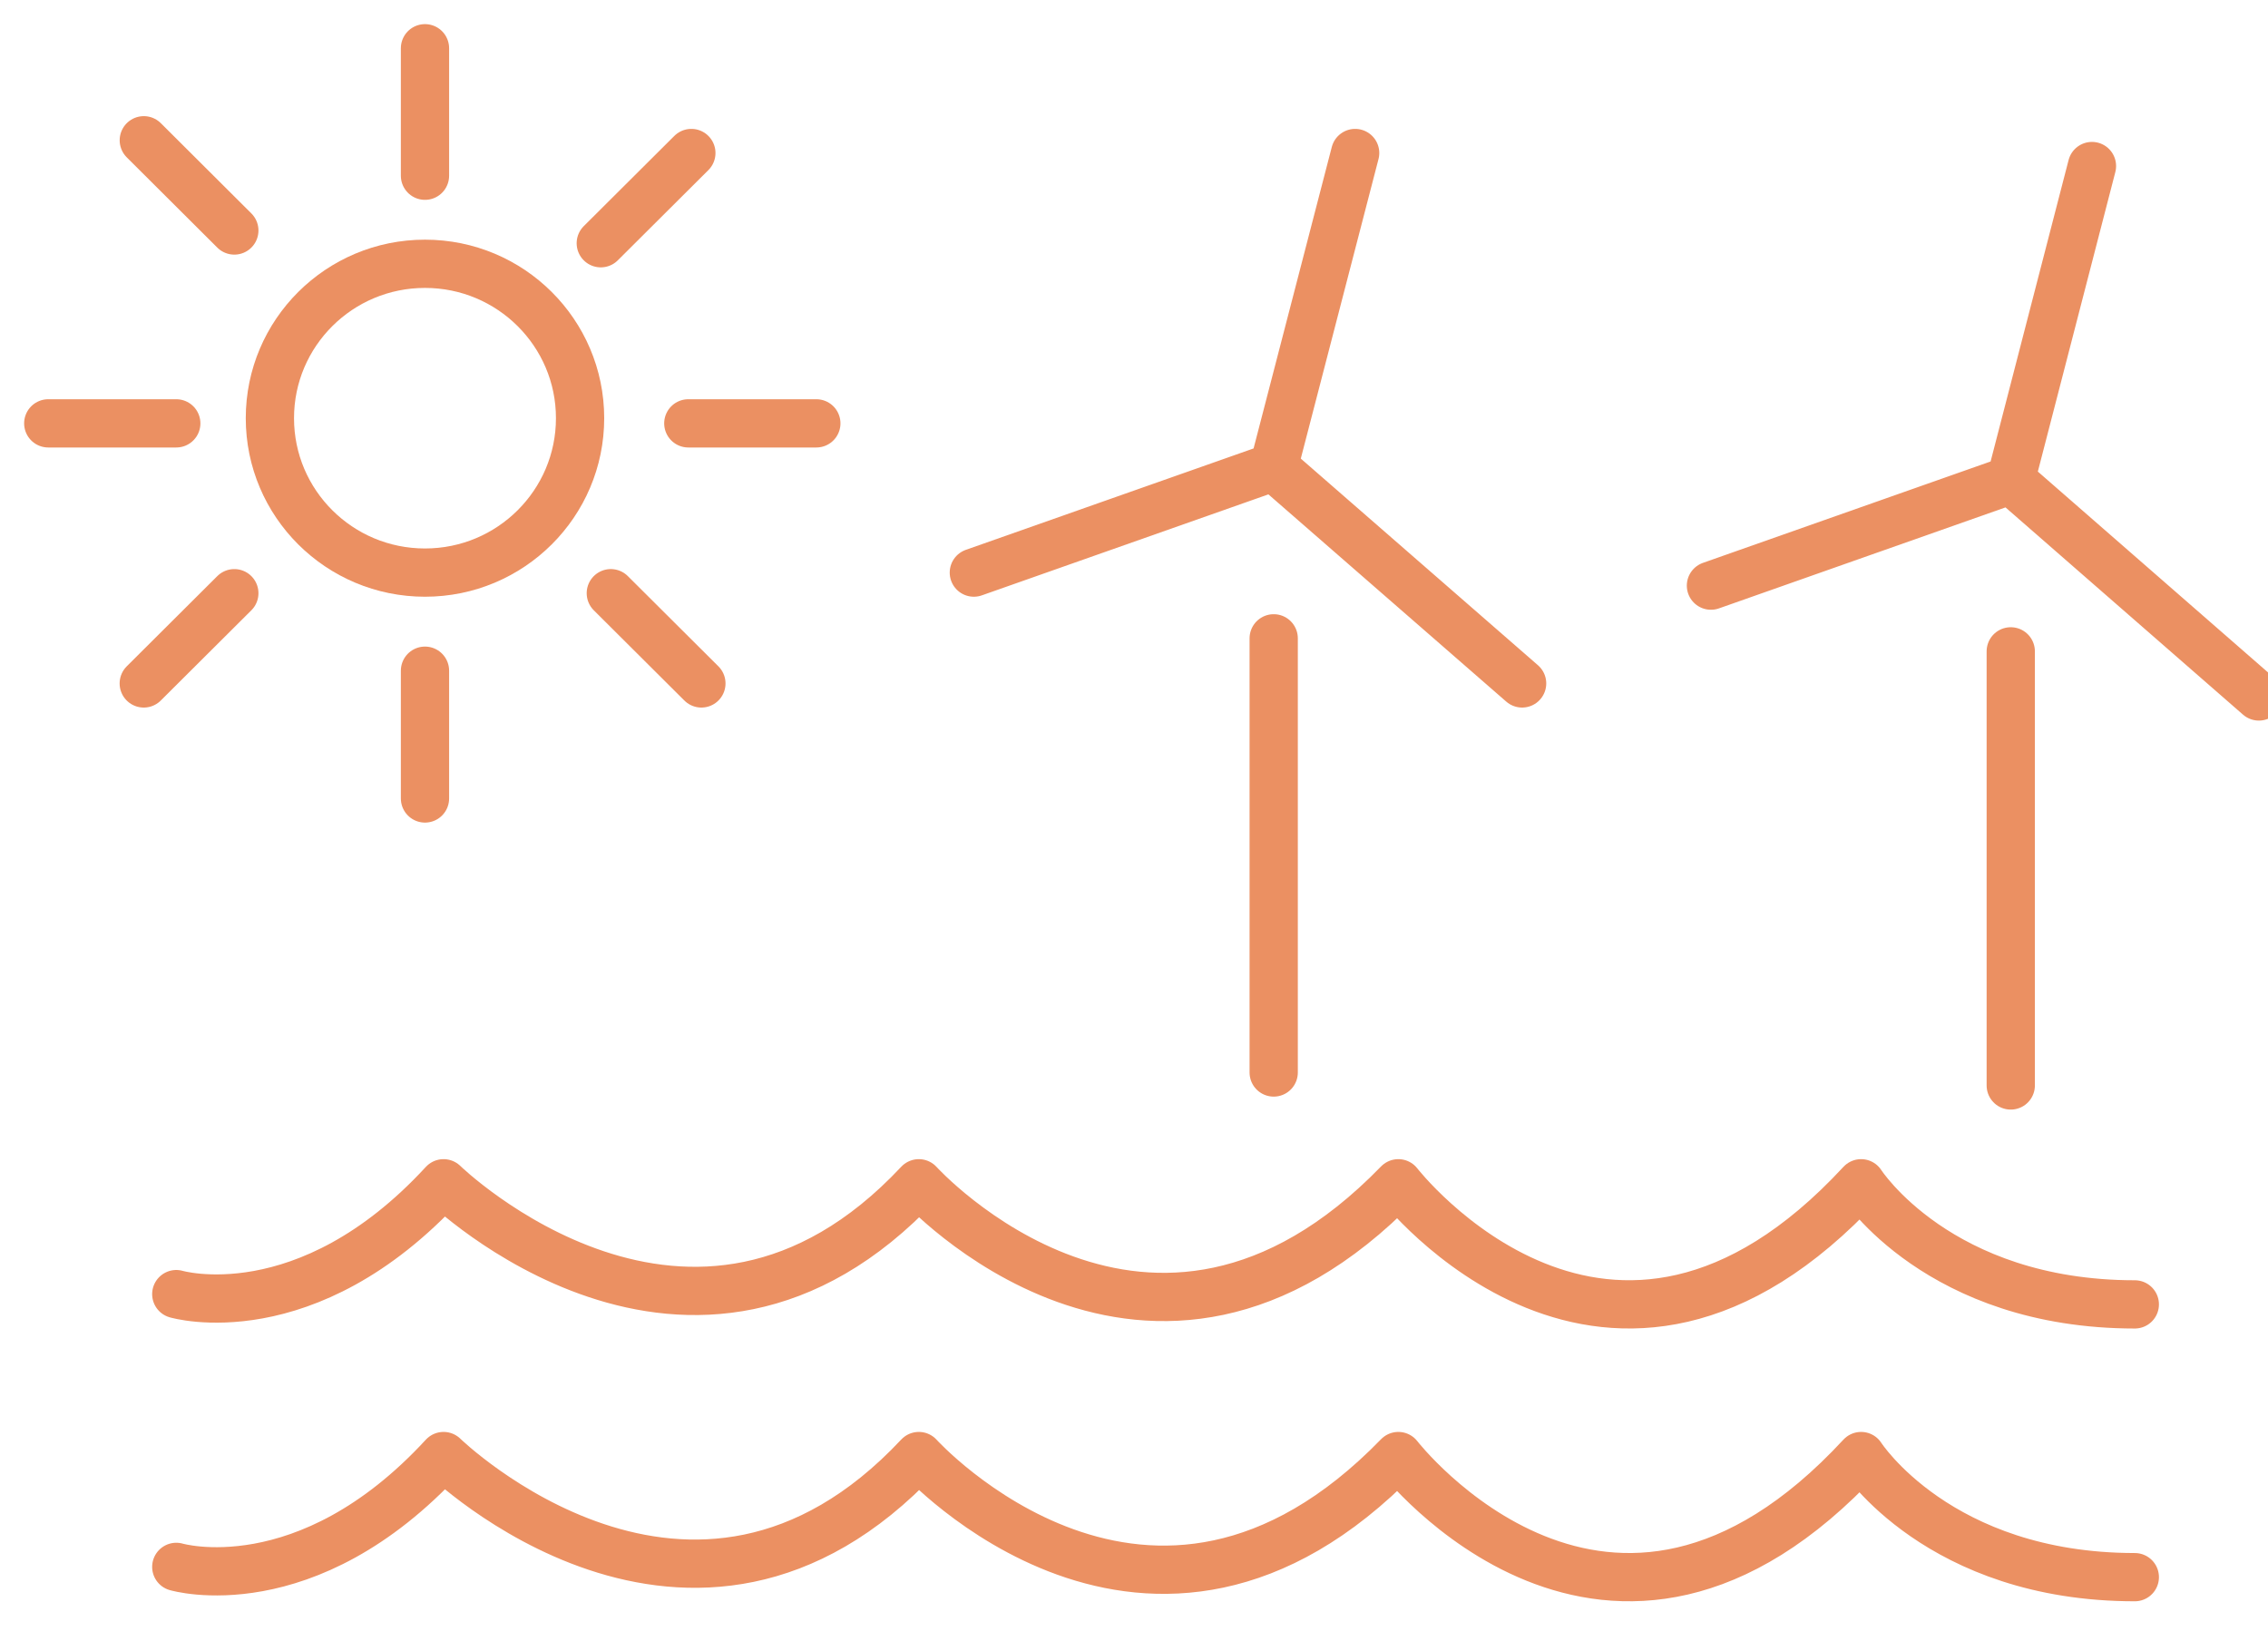 <svg xmlns="http://www.w3.org/2000/svg" width="47" height="34" viewBox="0 0 47 34">
    <g fill="none" fill-rule="evenodd" stroke="#EB9062" transform="translate(1 1)">
        <ellipse cx="7.807" cy="7.667" rx="3.214" ry="3.2"/>
        <path stroke-linecap="round" stroke-linejoin="round" d="M7.807 0v2.642M7.807 12.9v2.648M15.917 7.774h-2.653M2.653 7.774H0M13.327 2.171l-1.877 1.87M3.856 11.294l-1.877 1.87M13.535 13.164l-1.877-1.87M3.856 3.777L1.98 1.907M27.083 2.171L25.395 8.678 30.543 13.164M19.181 10.867l6.214-2.19M25.395 12.229v8.998M42.352 2.441L40.669 8.947 45.811 13.434M34.456 11.137l6.213-2.19M40.669 12.499v8.997M2.653 25.82s2.69.796 5.539-2.297c0 0 5.148 5.02 9.849 0 0 0 4.789 5.302 9.937 0 0 0 4.367 5.647 9.59 0 0 0 1.608 2.51 5.672 2.51M2.653 31.473s2.69.797 5.539-2.297c0 0 5.148 5.02 9.849 0 0 0 4.789 5.302 9.937 0 0 0 4.367 5.648 9.59 0 0 0 1.608 2.51 5.672 2.51"/>
    </g>
</svg>
